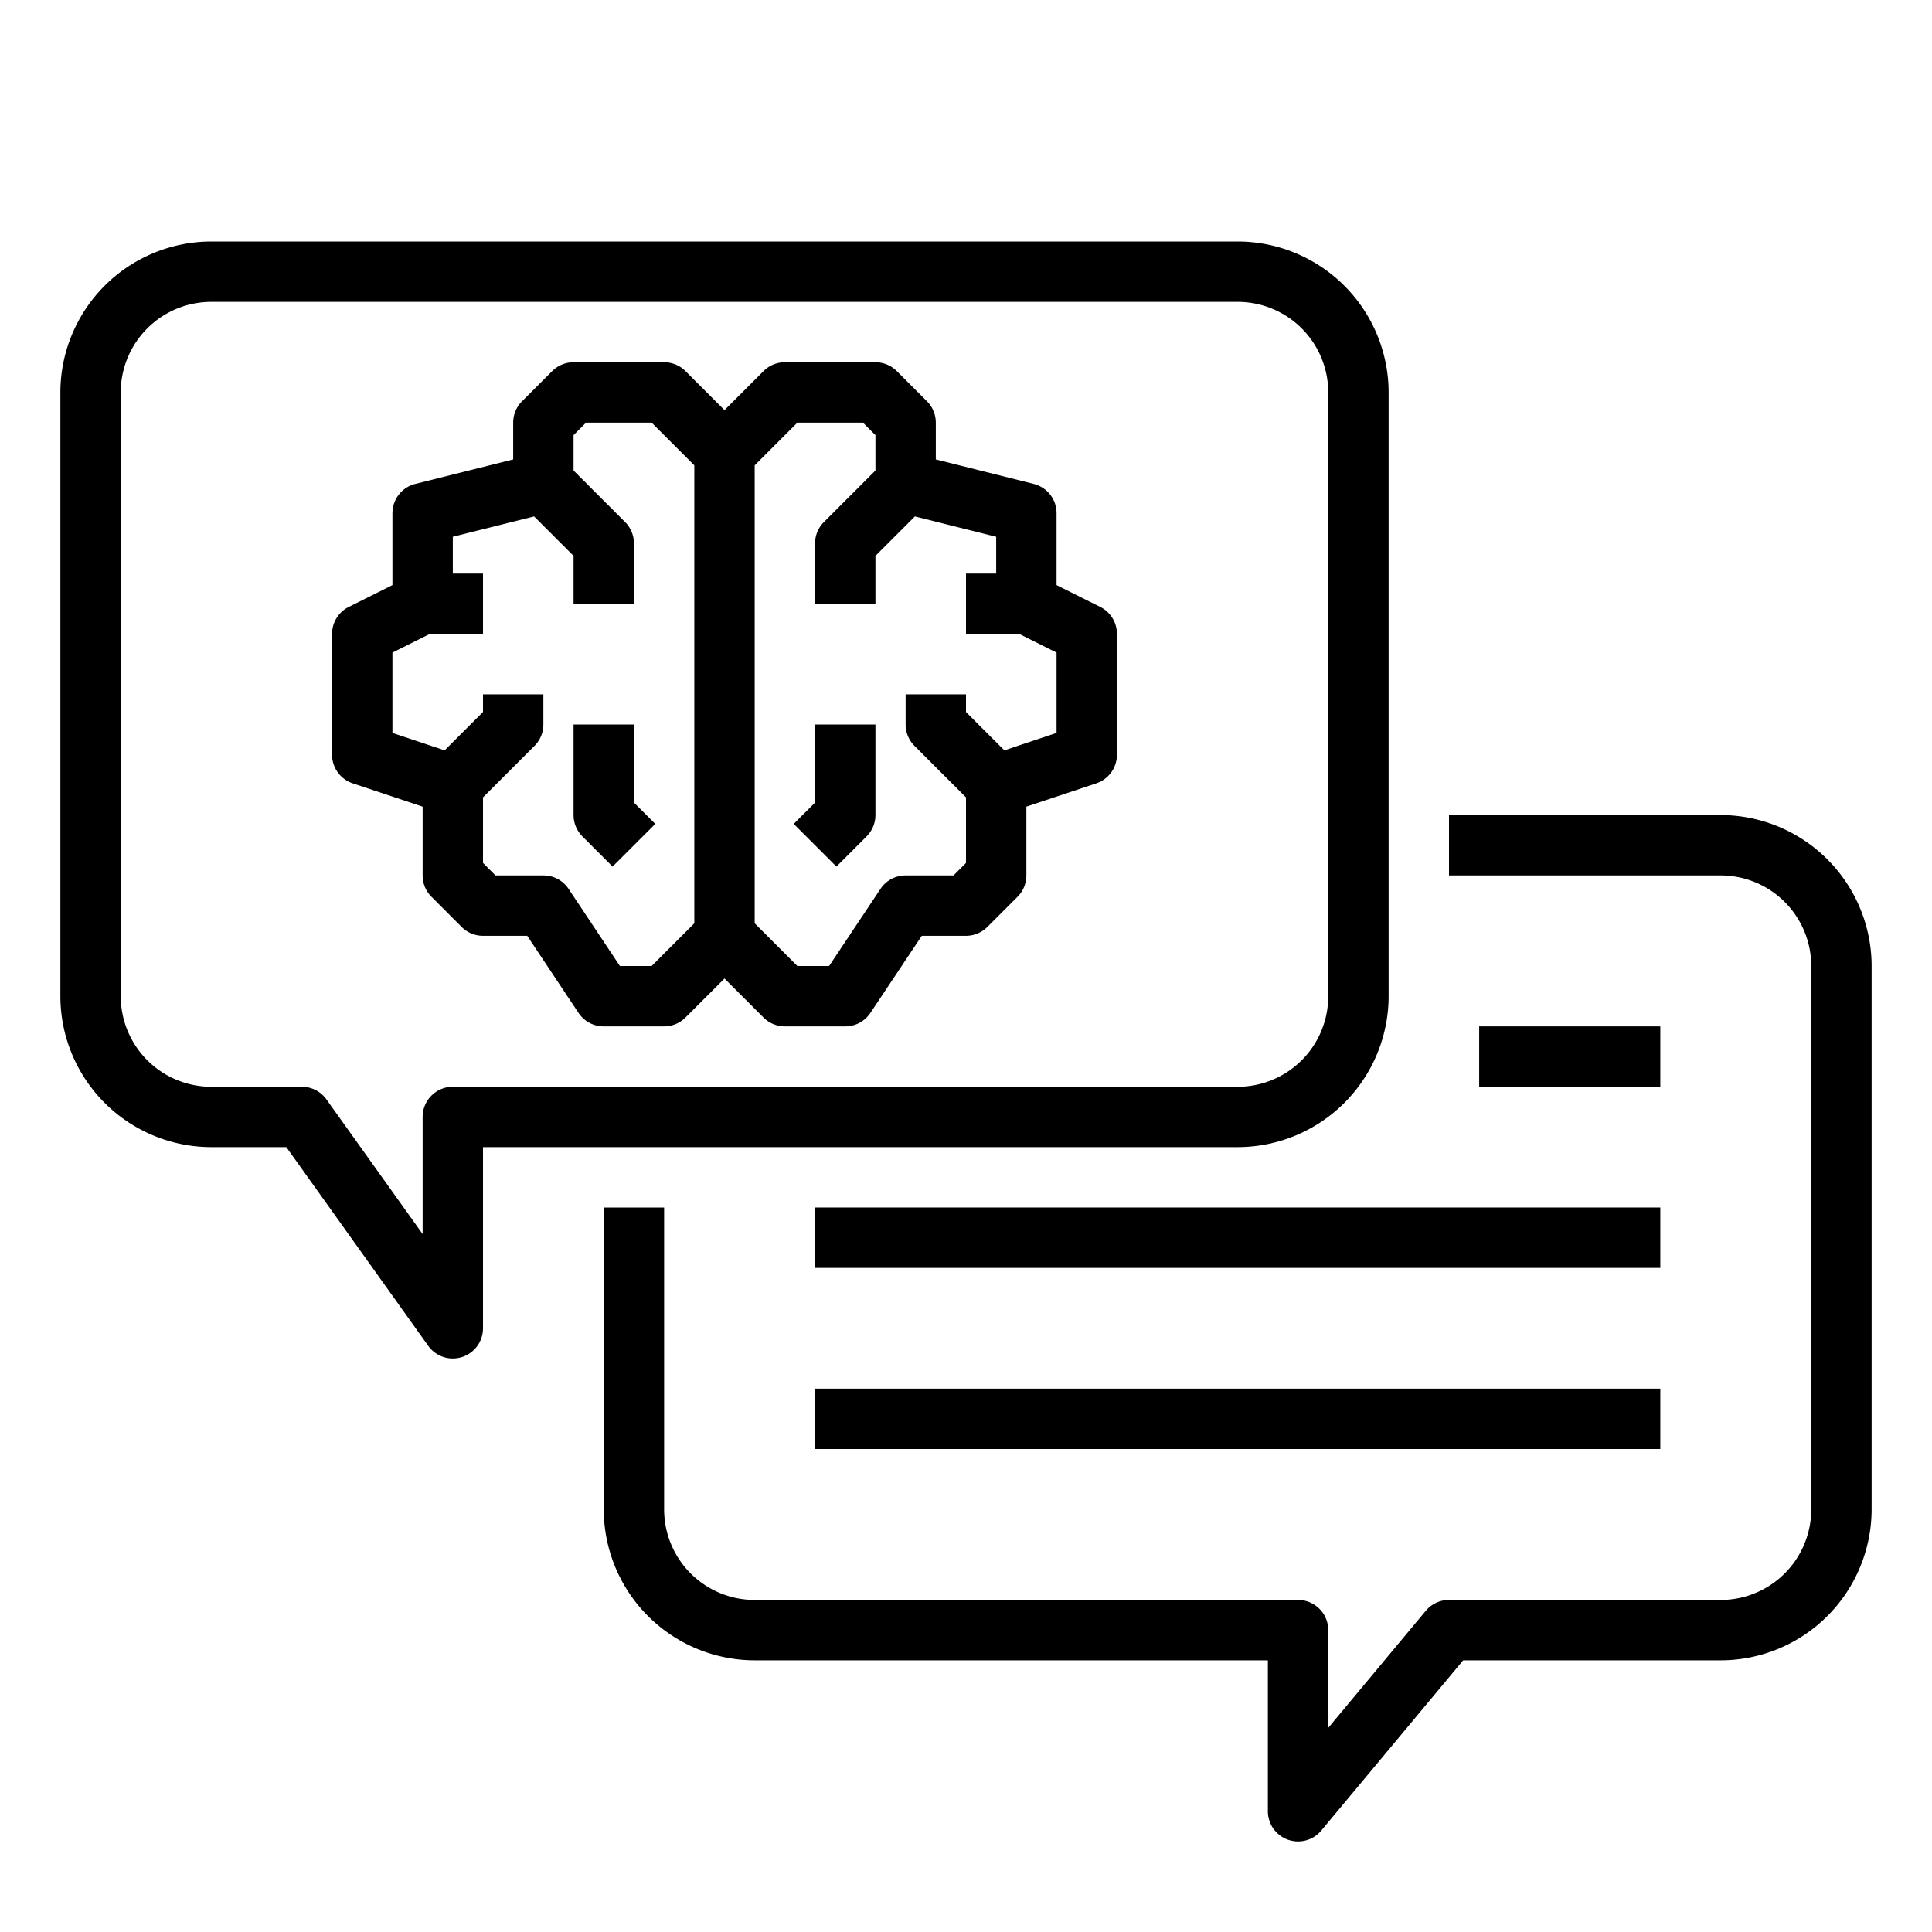 <svg xmlns="http://www.w3.org/2000/svg" viewBox="0 0 64 64" x="0px" y="0px"><g><path d="M46,33V13a5.006,5.006,0,0,0-5-5H7a5.006,5.006,0,0,0-5,5V33a5.006,5.006,0,0,0,5,5H9.485l4.7,6.581A1,1,0,0,0,16,44V38H41A5.006,5.006,0,0,0,46,33ZM15,36a1,1,0,0,0-1,1v3.879l-3.186-4.46A1,1,0,0,0,10,36H7a3,3,0,0,1-3-3V13a3,3,0,0,1,3-3H41a3,3,0,0,1,3,3V33a3,3,0,0,1-3,3Z"></path><path d="M57,27H48v2h9a3,3,0,0,1,3,3V50a3,3,0,0,1-3,3H48a1,1,0,0,0-.769.36L44,57.238V54a1,1,0,0,0-1-1H25a3,3,0,0,1-3-3V40H20V50a5.006,5.006,0,0,0,5,5H42v5a1,1,0,0,0,.659.94A1.013,1.013,0,0,0,43,61a1,1,0,0,0,.769-.36l4.7-5.64H57a5.006,5.006,0,0,0,5-5V32A5.006,5.006,0,0,0,57,27Z"></path><rect x="27" y="40" width="28" height="2"></rect><rect x="27" y="46" width="28" height="2"></rect><rect x="49" y="34" width="6" height="2"></rect><path d="M36.447,20.105,35,19.382V17a1,1,0,0,0-.758-.97L31,15.219V14a1,1,0,0,0-.293-.707l-1-1A1,1,0,0,0,29,12H26a1,1,0,0,0-.707.293L24,13.586l-1.293-1.293A1,1,0,0,0,22,12H19a1,1,0,0,0-.707.293l-1,1A1,1,0,0,0,17,14v1.219l-3.243.811A1,1,0,0,0,13,17v2.382l-1.447.723A1,1,0,0,0,11,21v4a1,1,0,0,0,.684.949L14,26.721V29a1,1,0,0,0,.293.707l1,1A1,1,0,0,0,16,31h1.465l1.7,2.555A1,1,0,0,0,20,34h2a1,1,0,0,0,.707-.293L24,32.414l1.293,1.293A1,1,0,0,0,26,34h2a1,1,0,0,0,.832-.445L30.535,31H32a1,1,0,0,0,.707-.293l1-1A1,1,0,0,0,34,29V26.721l2.316-.772A1,1,0,0,0,37,25V21A1,1,0,0,0,36.447,20.105ZM21.586,32H20.535l-1.7-2.555A1,1,0,0,0,18,29H16.414L16,28.586V26.414l1.707-1.707A1,1,0,0,0,18,24V23H16v.586l-1.27,1.27L13,24.279V21.618L14.236,21H16V19H15V17.781l2.693-.674L19,18.414V20h2V18a1,1,0,0,0-.293-.707L19,15.586V14.414L19.414,14h2.172L23,15.414V30.586ZM35,24.279l-1.73.577L32,23.586V23H30v1a1,1,0,0,0,.293.707L32,26.414v2.172L31.586,29H30a1,1,0,0,0-.832.445L27.465,32H26.414L25,30.586V15.414L26.414,14h2.172l.414.414v1.172l-1.707,1.707A1,1,0,0,0,27,18v2h2V18.414l1.307-1.307L33,17.781V19H32v2h1.764L35,21.618Z"></path><path d="M27,26.586l-.707.707,1.414,1.414,1-1A1,1,0,0,0,29,27V24H27Z"></path><path d="M21,24H19v3a1,1,0,0,0,.293.707l1,1,1.414-1.414L21,26.586Z"></path></g></svg>